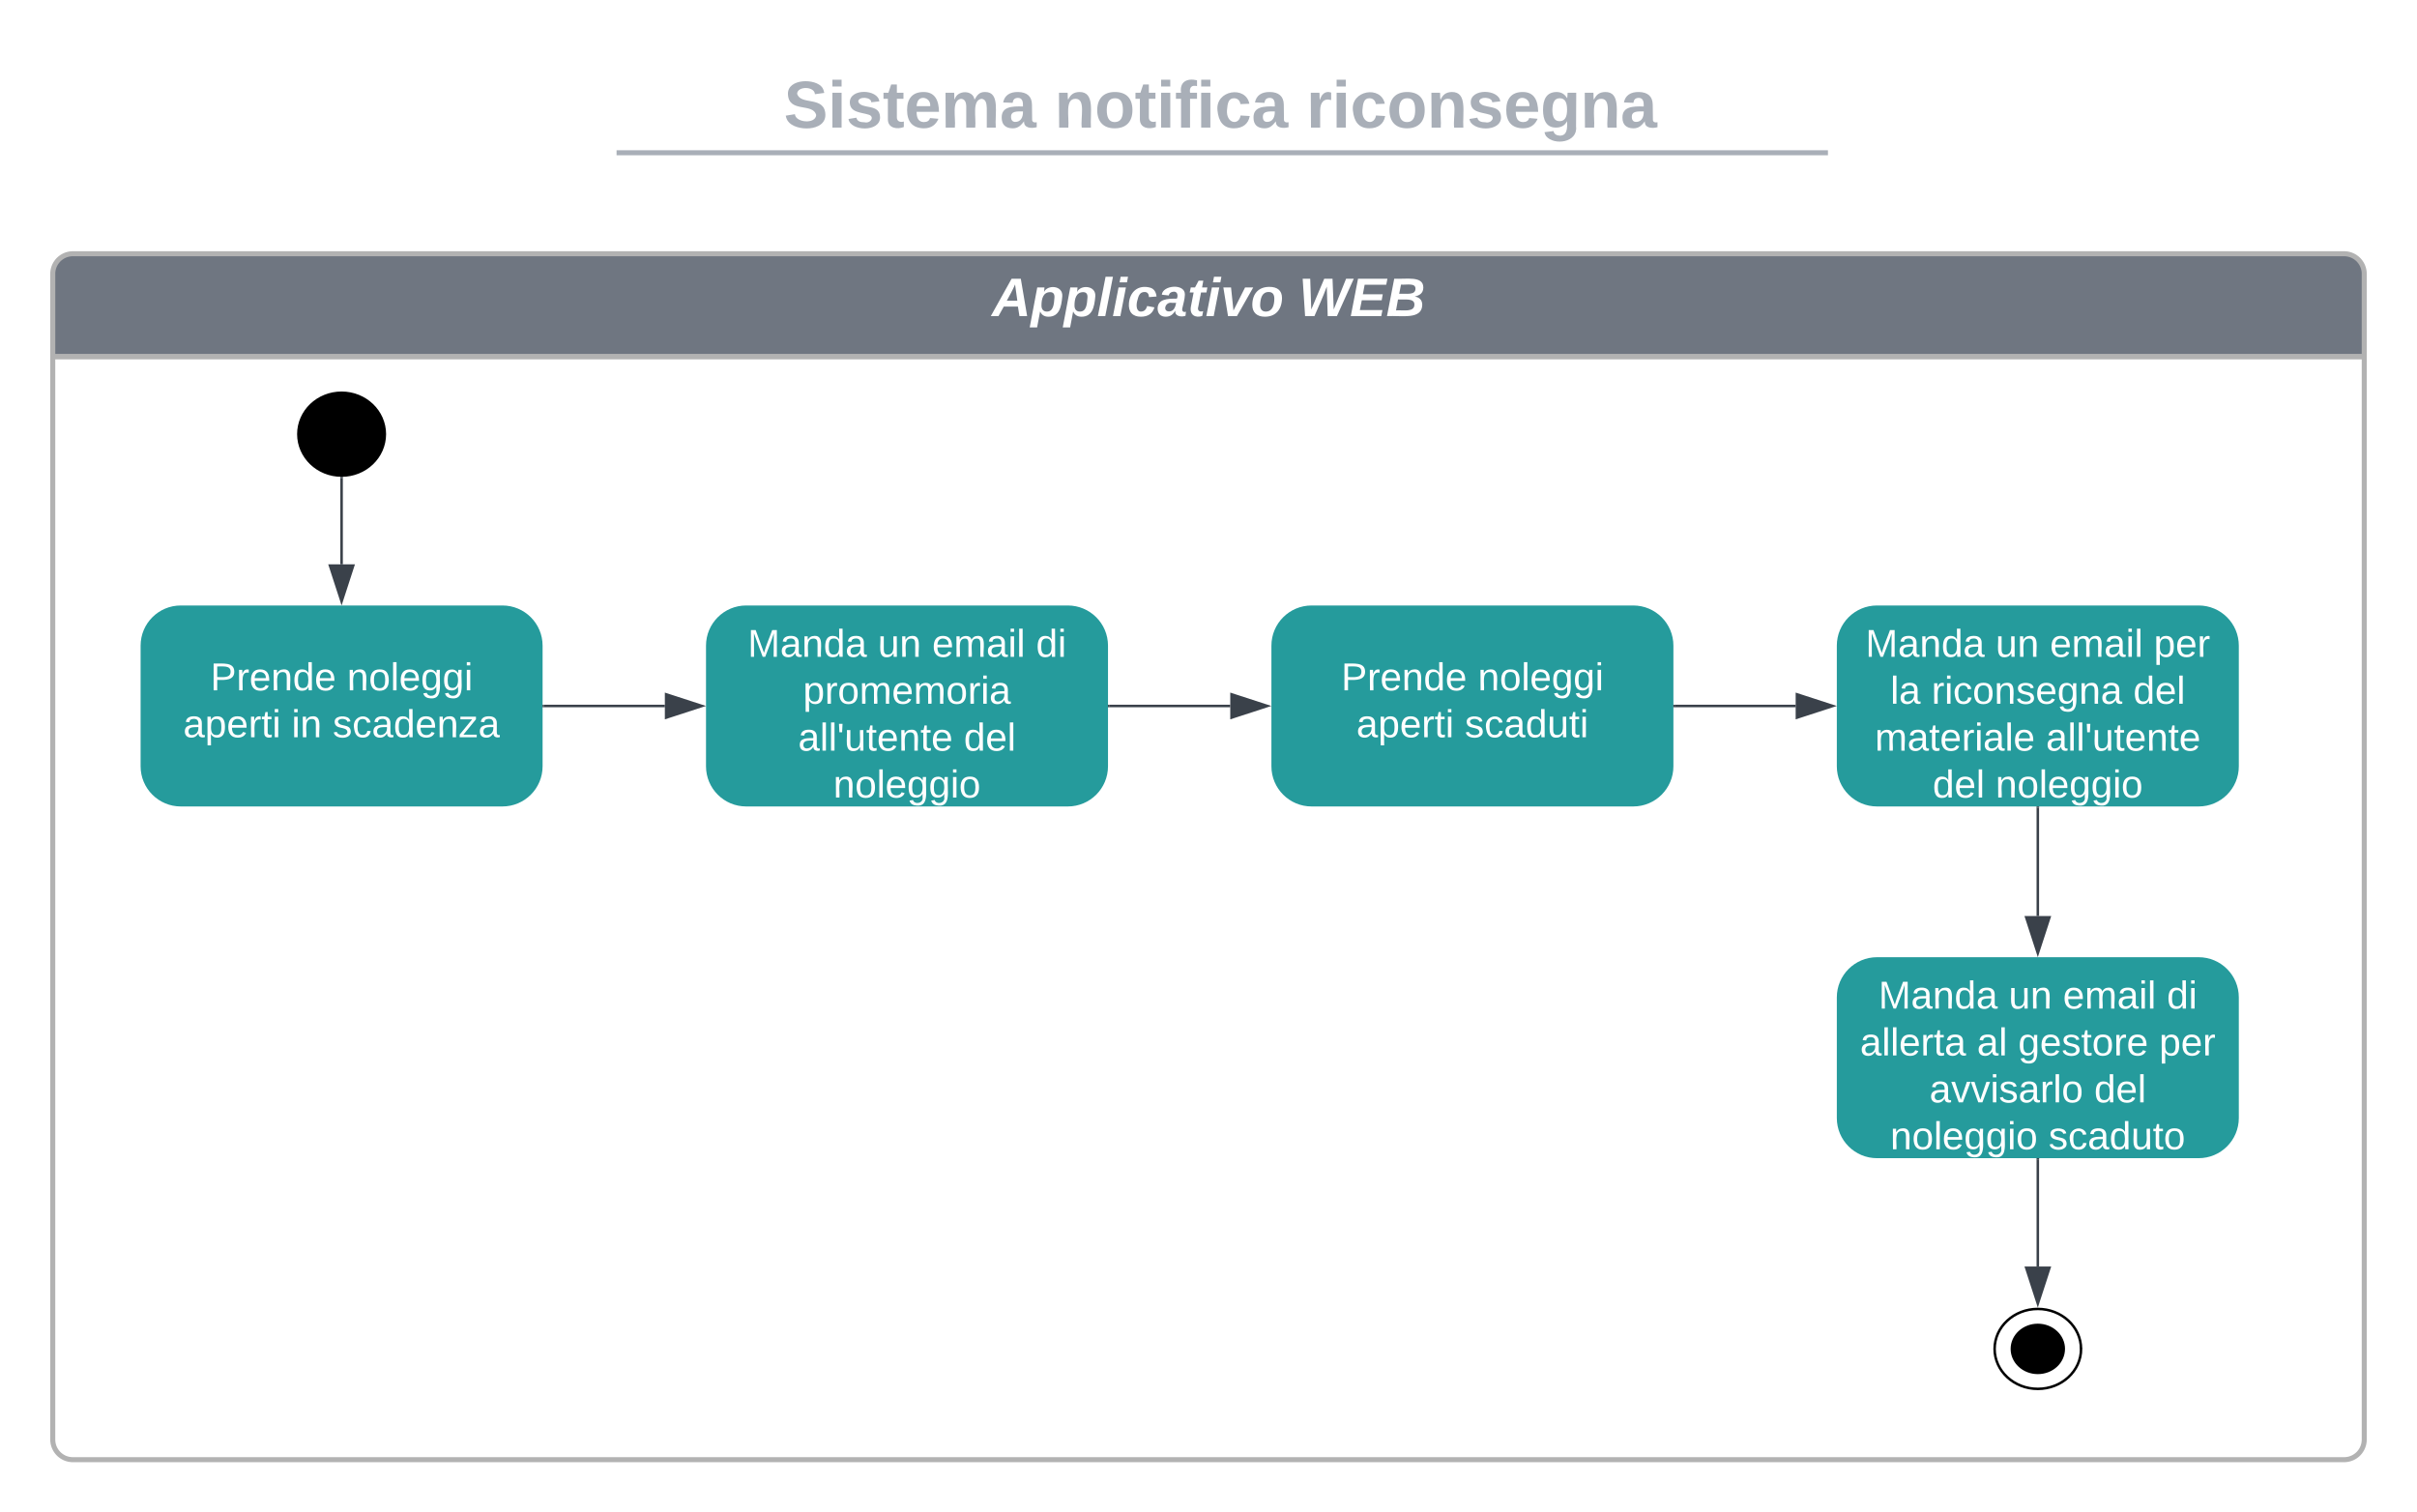 <svg xmlns="http://www.w3.org/2000/svg" xmlns:xlink="http://www.w3.org/1999/xlink" xmlns:lucid="lucid" width="962" height="602"><g transform="translate(-619 201)" lucid:page-tab-id="0_0"><path d="M500-500h1500V500H500z" fill="#fff"/><path d="M640-59.07V-92a8 8 0 0 1 8-8h904a8 8 0 0 1 8 8v32.93z" stroke="#b2b2b2" stroke-width="2" fill="#6f7681"/><path d="M1560-59.07V372a8 8 0 0 1-8 8H648a8 8 0 0 1-8-8V-59.07z" stroke="#b2b2b2" stroke-width="2" fill="none"/><use xlink:href="#a" transform="matrix(1,0,0,1,640,-100) translate(373.774 24.822)"/><use xlink:href="#b" transform="matrix(1,0,0,1,640,-100) translate(495.925 24.822)"/><path d="M772.17-28.2c0 9.1-7.7 16.5-17.2 16.5-9.52 0-17.22-7.4-17.22-16.5s7.7-16.47 17.2-16.47 17.22 7.38 17.22 16.48z" stroke="#000"/><path d="M916 40c-8.84 0-16 7.16-16 16v48c0 8.84 7.16 16 16 16h128c8.84 0 16-7.16 16-16V56c0-8.84-7.16-16-16-16z" stroke="#000" stroke-opacity="0" fill="#259b9c"/><use xlink:href="#c" transform="matrix(1,0,0,1,908,48) translate(8.59 12.444)"/><use xlink:href="#d" transform="matrix(1,0,0,1,908,48) translate(60.398 12.444)"/><use xlink:href="#e" transform="matrix(1,0,0,1,908,48) translate(82.003 12.444)"/><use xlink:href="#f" transform="matrix(1,0,0,1,908,48) translate(123.355 12.444)"/><use xlink:href="#g" transform="matrix(1,0,0,1,908,48) translate(30.627 31.111)"/><use xlink:href="#h" transform="matrix(1,0,0,1,908,48) translate(28.682 49.778)"/><use xlink:href="#i" transform="matrix(1,0,0,1,908,48) translate(94.62 49.778)"/><use xlink:href="#j" transform="matrix(1,0,0,1,908,48) translate(42.66 68.444)"/><path d="M674.96-172a8 8 0 0 1 8-8h836.75a8 8 0 0 1 8 8v25.16a8 8 0 0 1-8 8H682.97a8 8 0 0 1-8-8z" stroke="#000" stroke-opacity="0" stroke-width="2" fill="#fff" fill-opacity="0"/><use xlink:href="#k" transform="matrix(1,0,0,1,678.959,-176) translate(252.051 25.783)"/><use xlink:href="#l" transform="matrix(1,0,0,1,678.959,-176) translate(359.781 25.783)"/><use xlink:href="#m" transform="matrix(1,0,0,1,678.959,-176) translate(460.008 25.783)"/><path d="M865.4-140.2h480.15M865.43-140.2h-1.03M1345.52-140.2h1.03" stroke="#a9afb8" stroke-width="2" fill="none"/><path d="M690.96 40c-8.84 0-16 7.16-16 16v48c0 8.84 7.16 16 16 16h128c8.83 0 16-7.16 16-16V56c0-8.84-7.17-16-16-16z" stroke="#000" stroke-opacity="0" fill="#259b9c"/><use xlink:href="#n" transform="matrix(1,0,0,1,682.959,48) translate(19.781 25.778)"/><use xlink:href="#o" transform="matrix(1,0,0,1,682.959,48) translate(74.182 25.778)"/><use xlink:href="#p" transform="matrix(1,0,0,1,682.959,48) translate(8.978 44.444)"/><use xlink:href="#q" transform="matrix(1,0,0,1,682.959,48) translate(52.102 44.444)"/><use xlink:href="#r" transform="matrix(1,0,0,1,682.959,48) translate(68.478 44.444)"/><path d="M1447.3 335.9c0 8.8-7.7 15.92-17.22 15.92-9.5 0-17.2-7.13-17.2-15.9 0-8.8 7.7-15.92 17.2-15.92s17.2 7.12 17.2 15.9z" stroke="#000" fill-opacity="0"/><path d="M1440.4 335.9c0 5.28-4.6 9.55-10.32 9.55-5.7 0-10.32-4.27-10.32-9.54 0-5.26 4.62-9.54 10.32-9.54s10.33 4.28 10.33 9.55z" stroke="#000"/><path d="M754.96 23.62V-10.7" stroke="#3a414a" fill="none"/><path d="M754.96 38.38l-4.64-14.26h9.27z" stroke="#3a414a" fill="#3a414a"/><path d="M754.96-11.2l.47-.07v.58h-.95v-.57z" stroke="#3a414a" stroke-width=".05" fill="#3a414a"/><path d="M835.46 80h48.16" stroke="#3a414a" fill="none"/><path d="M835.47 80.47h-.5v-.94h.5z" stroke="#3a414a" stroke-width=".05" fill="#3a414a"/><path d="M898.38 80l-14.26 4.64v-9.28z" stroke="#3a414a" fill="#3a414a"/><path d="M1141.04 40c-8.84 0-16 7.16-16 16v48c0 8.84 7.16 16 16 16h128c8.84 0 16-7.16 16-16V56c0-8.84-7.16-16-16-16z" stroke="#000" stroke-opacity="0" fill="#259b9c"/><use xlink:href="#n" transform="matrix(1,0,0,1,1133.041,48) translate(19.781 25.778)"/><use xlink:href="#o" transform="matrix(1,0,0,1,1133.041,48) translate(74.182 25.778)"/><use xlink:href="#p" transform="matrix(1,0,0,1,1133.041,48) translate(25.83 44.444)"/><use xlink:href="#s" transform="matrix(1,0,0,1,1133.041,48) translate(68.954 44.444)"/><path d="M1060.5 80h48.16" stroke="#3a414a" fill="none"/><path d="M1060.5 80.47h-.5v-.94h.5z" stroke="#3a414a" stroke-width=".05" fill="#3a414a"/><path d="M1123.42 80l-14.26 4.64v-9.28z" stroke="#3a414a" fill="#3a414a"/><path d="M1366.08 40c-8.83 0-16 7.16-16 16v48c0 8.84 7.17 16 16 16h128c8.84 0 16-7.16 16-16V56c0-8.84-7.16-16-16-16z" stroke="#000" stroke-opacity="0" fill="#259b9c"/><g><use xlink:href="#c" transform="matrix(1,0,0,1,1358.083,48) translate(3.404 12.444)"/><use xlink:href="#d" transform="matrix(1,0,0,1,1358.083,48) translate(55.213 12.444)"/><use xlink:href="#e" transform="matrix(1,0,0,1,1358.083,48) translate(76.818 12.444)"/><use xlink:href="#t" transform="matrix(1,0,0,1,1358.083,48) translate(118.17 12.444)"/><use xlink:href="#u" transform="matrix(1,0,0,1,1358.083,48) translate(13.321 31.111)"/><use xlink:href="#v" transform="matrix(1,0,0,1,1358.083,48) translate(29.698 31.111)"/><use xlink:href="#i" transform="matrix(1,0,0,1,1358.083,48) translate(109.981 31.111)"/><use xlink:href="#w" transform="matrix(1,0,0,1,1358.083,48) translate(7.142 49.778)"/><use xlink:href="#x" transform="matrix(1,0,0,1,1358.083,48) translate(75.241 49.778)"/><use xlink:href="#y" transform="matrix(1,0,0,1,1358.083,48) translate(30.151 68.444)"/><use xlink:href="#j" transform="matrix(1,0,0,1,1358.083,48) translate(55.17 68.444)"/></g><path d="M1285.54 80h48.16" stroke="#3a414a" fill="none"/><path d="M1285.55 80.47h-.5v-.94h.5z" stroke="#3a414a" stroke-width=".05" fill="#3a414a"/><path d="M1348.46 80l-14.26 4.64v-9.28z" stroke="#3a414a" fill="#3a414a"/><path d="M1366.08 180c-8.83 0-16 7.16-16 16v48c0 8.84 7.17 16 16 16h128c8.84 0 16-7.16 16-16v-48c0-8.84-7.16-16-16-16z" stroke="#000" stroke-opacity="0" fill="#259b9c"/><g><use xlink:href="#c" transform="matrix(1,0,0,1,1358.083,188) translate(8.59 12.444)"/><use xlink:href="#d" transform="matrix(1,0,0,1,1358.083,188) translate(60.398 12.444)"/><use xlink:href="#e" transform="matrix(1,0,0,1,1358.083,188) translate(82.003 12.444)"/><use xlink:href="#f" transform="matrix(1,0,0,1,1358.083,188) translate(123.355 12.444)"/><use xlink:href="#z" transform="matrix(1,0,0,1,1358.083,188) translate(1.265 31.111)"/><use xlink:href="#A" transform="matrix(1,0,0,1,1358.083,188) translate(47.802 31.111)"/><use xlink:href="#B" transform="matrix(1,0,0,1,1358.083,188) translate(64.179 31.111)"/><use xlink:href="#t" transform="matrix(1,0,0,1,1358.083,188) translate(120.309 31.111)"/><use xlink:href="#C" transform="matrix(1,0,0,1,1358.083,188) translate(28.877 49.778)"/><use xlink:href="#i" transform="matrix(1,0,0,1,1358.083,188) translate(94.426 49.778)"/><use xlink:href="#D" transform="matrix(1,0,0,1,1358.083,188) translate(13.278 68.444)"/><use xlink:href="#E" transform="matrix(1,0,0,1,1358.083,188) translate(76.278 68.444)"/></g><path d="M1430.08 120.5v43.12" stroke="#3a414a" fill="none"/><path d="M1430.56 120.5h-.95v-.5h.96z" stroke="#3a414a" stroke-width=".05" fill="#3a414a"/><path d="M1430.08 178.38l-4.63-14.26h9.27z" stroke="#3a414a" fill="#3a414a"/><path d="M1430.08 260.5v42.6" stroke="#3a414a" fill="none"/><path d="M1430.56 260.5h-.95v-.5h.96z" stroke="#3a414a" stroke-width=".05" fill="#3a414a"/><path d="M1430.08 317.88l-4.63-14.27h9.27z" stroke="#3a414a" fill="#3a414a"/><defs><path fill="#fff" d="M183 0l-10-63H79L44 0H-7l138-248h61L234 0h-51zm-14-102l-15-108c-16 38-36 73-55 108h70" id="F"/><path fill="#fff" d="M156-122c2-23-7-37-28-37-47 0-58 44-58 89 0 24 12 40 36 40 43 0 47-49 50-92zM-8 75l50-265h48c0 10-3 24-3 30 22-50 127-45 121 29-6 73-21 135-92 135-29 0-46-14-55-35L41 75H-8" id="G"/><path fill="#fff" d="M6 0l51-261h49L55 0H6" id="H"/><path fill="#fff" d="M50-224l7-37h49l-7 37H50zM6 0l37-190h49L55 0H6" id="I"/><path fill="#fff" d="M67-101c-8 29-7 73 27 71 23-2 32-16 39-37l48 9C170-19 141 4 91 4 36 4 7-28 12-86c6-75 61-124 140-103 26 7 40 29 43 59l-50 4c-1-20-9-34-29-34-35 0-41 29-49 59" id="J"/><path fill="#fff" d="M166-52c-4 17 5 29 24 23l-3 27c-30 11-74 1-67-34C105-15 91 4 56 4 23 4 3-15 2-49c0-64 63-67 128-67 10-22 3-53-29-45-13 3-22 10-25 24l-46-5c5-64 156-77 153 0-1 33-11 60-17 90zM97-88c-44-9-64 57-19 57 31 0 42-28 47-57H97" id="K"/><path fill="#fff" d="M72-63c-8 23 5 39 32 30L98-1C54 14 12-6 23-64l18-93H15l7-33h28l24-45h31l-8 45h35l-6 33H90" id="L"/><path fill="#fff" d="M109 0H50L19-190h51L86-37l77-153h54" id="M"/><path fill="#fff" d="M124-194c51 0 84 22 84 74C207-44 167 4 94 4 43 4 11-23 11-74c0-74 41-120 113-120zM99-30c46 0 58-42 58-86 0-27-11-44-37-44-44 0-55 40-57 84-1 27 10 45 36 46" id="N"/><g id="a"><use transform="matrix(0.06,0,0,0.06,0,0)" xlink:href="#F"/><use transform="matrix(0.06,0,0,0.06,15.547,0)" xlink:href="#G"/><use transform="matrix(0.06,0,0,0.06,28.692,0)" xlink:href="#G"/><use transform="matrix(0.06,0,0,0.06,41.838,0)" xlink:href="#H"/><use transform="matrix(0.06,0,0,0.06,47.84,0)" xlink:href="#I"/><use transform="matrix(0.06,0,0,0.06,53.843,0)" xlink:href="#J"/><use transform="matrix(0.06,0,0,0.06,65.848,0)" xlink:href="#K"/><use transform="matrix(0.06,0,0,0.06,77.853,0)" xlink:href="#L"/><use transform="matrix(0.06,0,0,0.06,84.996,0)" xlink:href="#I"/><use transform="matrix(0.06,0,0,0.06,90.998,0)" xlink:href="#M"/><use transform="matrix(0.06,0,0,0.06,103.003,0)" xlink:href="#N"/></g><path fill="#fff" d="M253 0h-61l-6-196c-25 68-54 131-82 196H42L26-248h50l7 204 86-204h55l8 204 82-204h51" id="O"/><path fill="#fff" d="M6 0l48-248h195l-8 40H98l-12 63h132l-7 40H79L66-40h150l-8 40H6" id="P"/><path fill="#fff" d="M240-76C239 26 104-5 6 0l48-248c79 4 193-21 193 58 0 38-25 53-57 60 29 5 49 21 50 54zm-45-106c0-40-58-24-96-27l-12 61c45-3 108 12 108-34zm-7 105c0-44-65-31-109-33L66-38c51-3 122 14 122-39" id="Q"/><g id="b"><use transform="matrix(0.06,0,0,0.06,0,0)" xlink:href="#O"/><use transform="matrix(0.06,0,0,0.06,20.349,0)" xlink:href="#P"/><use transform="matrix(0.06,0,0,0.06,34.755,0)" xlink:href="#Q"/></g><path fill="#fff" d="M240 0l2-218c-23 76-54 145-80 218h-23L58-218 59 0H30v-248h44l77 211c21-75 51-140 76-211h43V0h-30" id="R"/><path fill="#fff" d="M141-36C126-15 110 5 73 4 37 3 15-17 15-53c-1-64 63-63 125-63 3-35-9-54-41-54-24 1-41 7-42 31l-33-3c5-37 33-52 76-52 45 0 72 20 72 64v82c-1 20 7 32 28 27v20c-31 9-61-2-59-35zM48-53c0 20 12 33 32 33 41-3 63-29 60-74-43 2-92-5-92 41" id="S"/><path fill="#fff" d="M117-194c89-4 53 116 60 194h-32v-121c0-31-8-49-39-48C34-167 62-67 57 0H25l-1-190h30c1 10-1 24 2 32 11-22 29-35 61-36" id="T"/><path fill="#fff" d="M85-194c31 0 48 13 60 33l-1-100h32l1 261h-30c-2-10 0-23-3-31C134-8 116 4 85 4 32 4 16-35 15-94c0-66 23-100 70-100zm9 24c-40 0-46 34-46 75 0 40 6 74 45 74 42 0 51-32 51-76 0-42-9-74-50-73" id="U"/><g id="c"><use transform="matrix(0.043,0,0,0.043,0,0)" xlink:href="#R"/><use transform="matrix(0.043,0,0,0.043,12.92,0)" xlink:href="#S"/><use transform="matrix(0.043,0,0,0.043,21.562,0)" xlink:href="#T"/><use transform="matrix(0.043,0,0,0.043,30.204,0)" xlink:href="#U"/><use transform="matrix(0.043,0,0,0.043,38.846,0)" xlink:href="#S"/></g><path fill="#fff" d="M84 4C-5 8 30-112 23-190h32v120c0 31 7 50 39 49 72-2 45-101 50-169h31l1 190h-30c-1-10 1-25-2-33-11 22-28 36-60 37" id="V"/><g id="d"><use transform="matrix(0.043,0,0,0.043,0,0)" xlink:href="#V"/><use transform="matrix(0.043,0,0,0.043,8.642,0)" xlink:href="#T"/></g><path fill="#fff" d="M100-194c63 0 86 42 84 106H49c0 40 14 67 53 68 26 1 43-12 49-29l28 8c-11 28-37 45-77 45C44 4 14-33 15-96c1-61 26-98 85-98zm52 81c6-60-76-77-97-28-3 7-6 17-6 28h103" id="W"/><path fill="#fff" d="M210-169c-67 3-38 105-44 169h-31v-121c0-29-5-50-35-48C34-165 62-65 56 0H25l-1-190h30c1 10-1 24 2 32 10-44 99-50 107 0 11-21 27-35 58-36 85-2 47 119 55 194h-31v-121c0-29-5-49-35-48" id="X"/><path fill="#fff" d="M24-231v-30h32v30H24zM24 0v-190h32V0H24" id="Y"/><path fill="#fff" d="M24 0v-261h32V0H24" id="Z"/><g id="e"><use transform="matrix(0.043,0,0,0.043,0,0)" xlink:href="#W"/><use transform="matrix(0.043,0,0,0.043,8.642,0)" xlink:href="#X"/><use transform="matrix(0.043,0,0,0.043,21.562,0)" xlink:href="#S"/><use transform="matrix(0.043,0,0,0.043,30.204,0)" xlink:href="#Y"/><use transform="matrix(0.043,0,0,0.043,33.617,0)" xlink:href="#Z"/></g><g id="f"><use transform="matrix(0.043,0,0,0.043,0,0)" xlink:href="#U"/><use transform="matrix(0.043,0,0,0.043,8.642,0)" xlink:href="#Y"/></g><path fill="#fff" d="M115-194c55 1 70 41 70 98S169 2 115 4C84 4 66-9 55-30l1 105H24l-1-265h31l2 30c10-21 28-34 59-34zm-8 174c40 0 45-34 45-75s-6-73-45-74c-42 0-51 32-51 76 0 43 10 73 51 73" id="aa"/><path fill="#fff" d="M114-163C36-179 61-72 57 0H25l-1-190h30c1 12-1 29 2 39 6-27 23-49 58-41v29" id="ab"/><path fill="#fff" d="M100-194c62-1 85 37 85 99 1 63-27 99-86 99S16-35 15-95c0-66 28-99 85-99zM99-20c44 1 53-31 53-75 0-43-8-75-51-75s-53 32-53 75 10 74 51 75" id="ac"/><g id="g"><use transform="matrix(0.043,0,0,0.043,0,0)" xlink:href="#aa"/><use transform="matrix(0.043,0,0,0.043,8.642,0)" xlink:href="#ab"/><use transform="matrix(0.043,0,0,0.043,13.784,0)" xlink:href="#ac"/><use transform="matrix(0.043,0,0,0.043,22.426,0)" xlink:href="#X"/><use transform="matrix(0.043,0,0,0.043,35.346,0)" xlink:href="#W"/><use transform="matrix(0.043,0,0,0.043,43.988,0)" xlink:href="#X"/><use transform="matrix(0.043,0,0,0.043,56.907,0)" xlink:href="#ac"/><use transform="matrix(0.043,0,0,0.043,65.549,0)" xlink:href="#ab"/><use transform="matrix(0.043,0,0,0.043,70.691,0)" xlink:href="#Y"/><use transform="matrix(0.043,0,0,0.043,74.105,0)" xlink:href="#S"/></g><path fill="#fff" d="M47-170H22l-4-78h33" id="ad"/><path fill="#fff" d="M59-47c-2 24 18 29 38 22v24C64 9 27 4 27-40v-127H5v-23h24l9-43h21v43h35v23H59v120" id="ae"/><g id="h"><use transform="matrix(0.043,0,0,0.043,0,0)" xlink:href="#S"/><use transform="matrix(0.043,0,0,0.043,8.642,0)" xlink:href="#Z"/><use transform="matrix(0.043,0,0,0.043,12.056,0)" xlink:href="#Z"/><use transform="matrix(0.043,0,0,0.043,15.469,0)" xlink:href="#ad"/><use transform="matrix(0.043,0,0,0.043,18.407,0)" xlink:href="#V"/><use transform="matrix(0.043,0,0,0.043,27.049,0)" xlink:href="#ae"/><use transform="matrix(0.043,0,0,0.043,31.37,0)" xlink:href="#W"/><use transform="matrix(0.043,0,0,0.043,40.012,0)" xlink:href="#T"/><use transform="matrix(0.043,0,0,0.043,48.654,0)" xlink:href="#ae"/><use transform="matrix(0.043,0,0,0.043,52.975,0)" xlink:href="#W"/></g><g id="i"><use transform="matrix(0.043,0,0,0.043,0,0)" xlink:href="#U"/><use transform="matrix(0.043,0,0,0.043,8.642,0)" xlink:href="#W"/><use transform="matrix(0.043,0,0,0.043,17.284,0)" xlink:href="#Z"/></g><path fill="#fff" d="M177-190C167-65 218 103 67 71c-23-6-38-20-44-43l32-5c15 47 100 32 89-28v-30C133-14 115 1 83 1 29 1 15-40 15-95c0-56 16-97 71-98 29-1 48 16 59 35 1-10 0-23 2-32h30zM94-22c36 0 50-32 50-73 0-42-14-75-50-75-39 0-46 34-46 75s6 73 46 73" id="af"/><g id="j"><use transform="matrix(0.043,0,0,0.043,0,0)" xlink:href="#T"/><use transform="matrix(0.043,0,0,0.043,8.642,0)" xlink:href="#ac"/><use transform="matrix(0.043,0,0,0.043,17.284,0)" xlink:href="#Z"/><use transform="matrix(0.043,0,0,0.043,20.698,0)" xlink:href="#W"/><use transform="matrix(0.043,0,0,0.043,29.34,0)" xlink:href="#af"/><use transform="matrix(0.043,0,0,0.043,37.981,0)" xlink:href="#af"/><use transform="matrix(0.043,0,0,0.043,46.623,0)" xlink:href="#Y"/><use transform="matrix(0.043,0,0,0.043,50.037,0)" xlink:href="#ac"/></g><path fill="#a9afb8" d="M169-182c-1-43-94-46-97-3 18 66 151 10 154 114 3 95-165 93-204 36-6-8-10-19-12-30l50-8c3 46 112 56 116 5-17-69-150-10-154-114-4-87 153-88 188-35 5 8 8 18 10 28" id="ag"/><path fill="#a9afb8" d="M25-224v-37h50v37H25zM25 0v-190h50V0H25" id="ah"/><path fill="#a9afb8" d="M137-138c1-29-70-34-71-4 15 46 118 7 119 86 1 83-164 76-172 9l43-7c4 19 20 25 44 25 33 8 57-30 24-41C81-84 22-81 20-136c-2-80 154-74 161-7" id="ai"/><path fill="#a9afb8" d="M115-3C79 11 28 4 28-45v-112H4v-33h27l15-45h31v45h36v33H77v99c-1 23 16 31 38 25v30" id="aj"/><path fill="#a9afb8" d="M185-48c-13 30-37 53-82 52C43 2 14-33 14-96s30-98 90-98c62 0 83 45 84 108H66c0 31 8 55 39 56 18 0 30-7 34-22zm-45-69c5-46-57-63-70-21-2 6-4 13-4 21h74" id="ak"/><path fill="#a9afb8" d="M220-157c-53 9-28 100-34 157h-49v-107c1-27-5-49-29-50C55-147 81-57 75 0H25l-1-190h47c2 12-1 28 3 38 10-53 101-56 108 0 13-22 24-43 59-42 82 1 51 116 57 194h-49v-107c-1-25-5-48-29-50" id="al"/><path fill="#a9afb8" d="M133-34C117-15 103 5 69 4 32 3 11-16 11-54c-1-60 55-63 116-61 1-26-3-47-28-47-18 1-26 9-28 27l-52-2c7-38 36-58 82-57s74 22 75 68l1 82c-1 14 12 18 25 15v27c-30 8-71 5-69-32zm-48 3c29 0 43-24 42-57-32 0-66-3-65 30 0 17 8 27 23 27" id="am"/><g id="k"><use transform="matrix(0.073,0,0,0.073,0,0)" xlink:href="#ag"/><use transform="matrix(0.073,0,0,0.073,17.481,0)" xlink:href="#ah"/><use transform="matrix(0.073,0,0,0.073,24.765,0)" xlink:href="#ai"/><use transform="matrix(0.073,0,0,0.073,39.333,0)" xlink:href="#aj"/><use transform="matrix(0.073,0,0,0.073,48.001,0)" xlink:href="#ak"/><use transform="matrix(0.073,0,0,0.073,62.569,0)" xlink:href="#al"/><use transform="matrix(0.073,0,0,0.073,85.878,0)" xlink:href="#am"/></g><path fill="#a9afb8" d="M135-194c87-1 58 113 63 194h-50c-7-57 23-157-34-157-59 0-34 97-39 157H25l-1-190h47c2 12-1 28 3 38 12-26 28-41 61-42" id="an"/><path fill="#a9afb8" d="M110-194c64 0 96 36 96 99 0 64-35 99-97 99-61 0-95-36-95-99 0-62 34-99 96-99zm-1 164c35 0 45-28 45-65 0-40-10-65-43-65-34 0-45 26-45 65 0 36 10 65 43 65" id="ao"/><path fill="#a9afb8" d="M121-226c-27-7-43 5-38 36h38v33H83V0H34v-157H6v-33h28c-9-59 32-81 87-68v32" id="ap"/><path fill="#a9afb8" d="M190-63c-7 42-38 67-86 67-59 0-84-38-90-98-12-110 154-137 174-36l-49 2c-2-19-15-32-35-32-30 0-35 28-38 64-6 74 65 87 74 30" id="aq"/><g id="l"><use transform="matrix(0.073,0,0,0.073,0,0)" xlink:href="#an"/><use transform="matrix(0.073,0,0,0.073,15.952,0)" xlink:href="#ao"/><use transform="matrix(0.073,0,0,0.073,31.904,0)" xlink:href="#aj"/><use transform="matrix(0.073,0,0,0.073,40.572,0)" xlink:href="#ah"/><use transform="matrix(0.073,0,0,0.073,47.856,0)" xlink:href="#ap"/><use transform="matrix(0.073,0,0,0.073,56.523,0)" xlink:href="#ah"/><use transform="matrix(0.073,0,0,0.073,63.807,0)" xlink:href="#aq"/><use transform="matrix(0.073,0,0,0.073,78.375,0)" xlink:href="#am"/></g><path fill="#a9afb8" d="M135-150c-39-12-60 13-60 57V0H25l-1-190h47c2 13-1 29 3 40 6-28 27-53 61-41v41" id="ar"/><path fill="#a9afb8" d="M195-6C206 82 75 100 31 46c-4-6-6-13-8-21l49-6c3 16 16 24 34 25 40 0 42-37 40-79-11 22-30 35-61 35-53 0-70-43-70-97 0-56 18-96 73-97 30 0 46 14 59 34l2-30h47zm-90-29c32 0 41-27 41-63 0-35-9-62-40-62-32 0-39 29-40 63 0 36 9 62 39 62" id="as"/><g id="m"><use transform="matrix(0.073,0,0,0.073,0,0)" xlink:href="#ar"/><use transform="matrix(0.073,0,0,0.073,10.198,0)" xlink:href="#ah"/><use transform="matrix(0.073,0,0,0.073,17.481,0)" xlink:href="#aq"/><use transform="matrix(0.073,0,0,0.073,32.049,0)" xlink:href="#ao"/><use transform="matrix(0.073,0,0,0.073,48.001,0)" xlink:href="#an"/><use transform="matrix(0.073,0,0,0.073,63.953,0)" xlink:href="#ai"/><use transform="matrix(0.073,0,0,0.073,78.521,0)" xlink:href="#ak"/><use transform="matrix(0.073,0,0,0.073,93.089,0)" xlink:href="#as"/><use transform="matrix(0.073,0,0,0.073,109.041,0)" xlink:href="#an"/><use transform="matrix(0.073,0,0,0.073,124.993,0)" xlink:href="#am"/></g><path fill="#fff" d="M30-248c87 1 191-15 191 75 0 78-77 80-158 76V0H30v-248zm33 125c57 0 124 11 124-50 0-59-68-47-124-48v98" id="at"/><g id="n"><use transform="matrix(0.043,0,0,0.043,0,0)" xlink:href="#at"/><use transform="matrix(0.043,0,0,0.043,10.37,0)" xlink:href="#ab"/><use transform="matrix(0.043,0,0,0.043,15.512,0)" xlink:href="#W"/><use transform="matrix(0.043,0,0,0.043,24.154,0)" xlink:href="#T"/><use transform="matrix(0.043,0,0,0.043,32.796,0)" xlink:href="#U"/><use transform="matrix(0.043,0,0,0.043,41.438,0)" xlink:href="#W"/></g><g id="o"><use transform="matrix(0.043,0,0,0.043,0,0)" xlink:href="#T"/><use transform="matrix(0.043,0,0,0.043,8.642,0)" xlink:href="#ac"/><use transform="matrix(0.043,0,0,0.043,17.284,0)" xlink:href="#Z"/><use transform="matrix(0.043,0,0,0.043,20.698,0)" xlink:href="#W"/><use transform="matrix(0.043,0,0,0.043,29.34,0)" xlink:href="#af"/><use transform="matrix(0.043,0,0,0.043,37.981,0)" xlink:href="#af"/><use transform="matrix(0.043,0,0,0.043,46.623,0)" xlink:href="#Y"/></g><g id="p"><use transform="matrix(0.043,0,0,0.043,0,0)" xlink:href="#S"/><use transform="matrix(0.043,0,0,0.043,8.642,0)" xlink:href="#aa"/><use transform="matrix(0.043,0,0,0.043,17.284,0)" xlink:href="#W"/><use transform="matrix(0.043,0,0,0.043,25.926,0)" xlink:href="#ab"/><use transform="matrix(0.043,0,0,0.043,31.068,0)" xlink:href="#ae"/><use transform="matrix(0.043,0,0,0.043,35.389,0)" xlink:href="#Y"/></g><g id="q"><use transform="matrix(0.043,0,0,0.043,0,0)" xlink:href="#Y"/><use transform="matrix(0.043,0,0,0.043,3.414,0)" xlink:href="#T"/></g><path fill="#fff" d="M135-143c-3-34-86-38-87 0 15 53 115 12 119 90S17 21 10-45l28-5c4 36 97 45 98 0-10-56-113-15-118-90-4-57 82-63 122-42 12 7 21 19 24 35" id="au"/><path fill="#fff" d="M96-169c-40 0-48 33-48 73s9 75 48 75c24 0 41-14 43-38l32 2c-6 37-31 61-74 61-59 0-76-41-82-99-10-93 101-131 147-64 4 7 5 14 7 22l-32 3c-4-21-16-35-41-35" id="av"/><path fill="#fff" d="M9 0v-24l116-142H16v-24h144v24L44-24h123V0H9" id="aw"/><g id="r"><use transform="matrix(0.043,0,0,0.043,0,0)" xlink:href="#au"/><use transform="matrix(0.043,0,0,0.043,7.778,0)" xlink:href="#av"/><use transform="matrix(0.043,0,0,0.043,15.556,0)" xlink:href="#S"/><use transform="matrix(0.043,0,0,0.043,24.198,0)" xlink:href="#U"/><use transform="matrix(0.043,0,0,0.043,32.84,0)" xlink:href="#W"/><use transform="matrix(0.043,0,0,0.043,41.481,0)" xlink:href="#T"/><use transform="matrix(0.043,0,0,0.043,50.123,0)" xlink:href="#aw"/><use transform="matrix(0.043,0,0,0.043,57.901,0)" xlink:href="#S"/></g><g id="s"><use transform="matrix(0.043,0,0,0.043,0,0)" xlink:href="#au"/><use transform="matrix(0.043,0,0,0.043,7.778,0)" xlink:href="#av"/><use transform="matrix(0.043,0,0,0.043,15.556,0)" xlink:href="#S"/><use transform="matrix(0.043,0,0,0.043,24.198,0)" xlink:href="#U"/><use transform="matrix(0.043,0,0,0.043,32.84,0)" xlink:href="#V"/><use transform="matrix(0.043,0,0,0.043,41.481,0)" xlink:href="#ae"/><use transform="matrix(0.043,0,0,0.043,45.802,0)" xlink:href="#Y"/></g><g id="t"><use transform="matrix(0.043,0,0,0.043,0,0)" xlink:href="#aa"/><use transform="matrix(0.043,0,0,0.043,8.642,0)" xlink:href="#W"/><use transform="matrix(0.043,0,0,0.043,17.284,0)" xlink:href="#ab"/></g><g id="u"><use transform="matrix(0.043,0,0,0.043,0,0)" xlink:href="#Z"/><use transform="matrix(0.043,0,0,0.043,3.414,0)" xlink:href="#S"/></g><g id="v"><use transform="matrix(0.043,0,0,0.043,0,0)" xlink:href="#ab"/><use transform="matrix(0.043,0,0,0.043,5.142,0)" xlink:href="#Y"/><use transform="matrix(0.043,0,0,0.043,8.556,0)" xlink:href="#av"/><use transform="matrix(0.043,0,0,0.043,16.333,0)" xlink:href="#ac"/><use transform="matrix(0.043,0,0,0.043,24.975,0)" xlink:href="#T"/><use transform="matrix(0.043,0,0,0.043,33.617,0)" xlink:href="#au"/><use transform="matrix(0.043,0,0,0.043,41.395,0)" xlink:href="#W"/><use transform="matrix(0.043,0,0,0.043,50.037,0)" xlink:href="#af"/><use transform="matrix(0.043,0,0,0.043,58.679,0)" xlink:href="#T"/><use transform="matrix(0.043,0,0,0.043,67.321,0)" xlink:href="#S"/></g><g id="w"><use transform="matrix(0.043,0,0,0.043,0,0)" xlink:href="#X"/><use transform="matrix(0.043,0,0,0.043,12.92,0)" xlink:href="#S"/><use transform="matrix(0.043,0,0,0.043,21.562,0)" xlink:href="#ae"/><use transform="matrix(0.043,0,0,0.043,25.883,0)" xlink:href="#W"/><use transform="matrix(0.043,0,0,0.043,34.525,0)" xlink:href="#ab"/><use transform="matrix(0.043,0,0,0.043,39.667,0)" xlink:href="#Y"/><use transform="matrix(0.043,0,0,0.043,43.08,0)" xlink:href="#S"/><use transform="matrix(0.043,0,0,0.043,51.722,0)" xlink:href="#Z"/><use transform="matrix(0.043,0,0,0.043,55.136,0)" xlink:href="#W"/></g><g id="x"><use transform="matrix(0.043,0,0,0.043,0,0)" xlink:href="#S"/><use transform="matrix(0.043,0,0,0.043,8.642,0)" xlink:href="#Z"/><use transform="matrix(0.043,0,0,0.043,12.056,0)" xlink:href="#Z"/><use transform="matrix(0.043,0,0,0.043,15.469,0)" xlink:href="#ad"/><use transform="matrix(0.043,0,0,0.043,18.407,0)" xlink:href="#V"/><use transform="matrix(0.043,0,0,0.043,27.049,0)" xlink:href="#ae"/><use transform="matrix(0.043,0,0,0.043,31.37,0)" xlink:href="#W"/><use transform="matrix(0.043,0,0,0.043,40.012,0)" xlink:href="#T"/><use transform="matrix(0.043,0,0,0.043,48.654,0)" xlink:href="#ae"/><use transform="matrix(0.043,0,0,0.043,52.975,0)" xlink:href="#W"/></g><g id="y"><use transform="matrix(0.043,0,0,0.043,0,0)" xlink:href="#U"/><use transform="matrix(0.043,0,0,0.043,8.642,0)" xlink:href="#W"/><use transform="matrix(0.043,0,0,0.043,17.284,0)" xlink:href="#Z"/></g><g id="z"><use transform="matrix(0.043,0,0,0.043,0,0)" xlink:href="#S"/><use transform="matrix(0.043,0,0,0.043,8.642,0)" xlink:href="#Z"/><use transform="matrix(0.043,0,0,0.043,12.056,0)" xlink:href="#Z"/><use transform="matrix(0.043,0,0,0.043,15.469,0)" xlink:href="#W"/><use transform="matrix(0.043,0,0,0.043,24.111,0)" xlink:href="#ab"/><use transform="matrix(0.043,0,0,0.043,29.253,0)" xlink:href="#ae"/><use transform="matrix(0.043,0,0,0.043,33.574,0)" xlink:href="#S"/></g><g id="A"><use transform="matrix(0.043,0,0,0.043,0,0)" xlink:href="#S"/><use transform="matrix(0.043,0,0,0.043,8.642,0)" xlink:href="#Z"/></g><g id="B"><use transform="matrix(0.043,0,0,0.043,0,0)" xlink:href="#af"/><use transform="matrix(0.043,0,0,0.043,8.642,0)" xlink:href="#W"/><use transform="matrix(0.043,0,0,0.043,17.284,0)" xlink:href="#au"/><use transform="matrix(0.043,0,0,0.043,25.062,0)" xlink:href="#ae"/><use transform="matrix(0.043,0,0,0.043,29.383,0)" xlink:href="#ac"/><use transform="matrix(0.043,0,0,0.043,38.025,0)" xlink:href="#ab"/><use transform="matrix(0.043,0,0,0.043,43.167,0)" xlink:href="#W"/></g><path fill="#fff" d="M108 0H70L1-190h34L89-25l56-165h34" id="ax"/><g id="C"><use transform="matrix(0.043,0,0,0.043,0,0)" xlink:href="#S"/><use transform="matrix(0.043,0,0,0.043,8.642,0)" xlink:href="#ax"/><use transform="matrix(0.043,0,0,0.043,16.42,0)" xlink:href="#ax"/><use transform="matrix(0.043,0,0,0.043,24.198,0)" xlink:href="#Y"/><use transform="matrix(0.043,0,0,0.043,27.611,0)" xlink:href="#au"/><use transform="matrix(0.043,0,0,0.043,35.389,0)" xlink:href="#S"/><use transform="matrix(0.043,0,0,0.043,44.031,0)" xlink:href="#ab"/><use transform="matrix(0.043,0,0,0.043,49.173,0)" xlink:href="#Z"/><use transform="matrix(0.043,0,0,0.043,52.586,0)" xlink:href="#ac"/></g><g id="D"><use transform="matrix(0.043,0,0,0.043,0,0)" xlink:href="#T"/><use transform="matrix(0.043,0,0,0.043,8.642,0)" xlink:href="#ac"/><use transform="matrix(0.043,0,0,0.043,17.284,0)" xlink:href="#Z"/><use transform="matrix(0.043,0,0,0.043,20.698,0)" xlink:href="#W"/><use transform="matrix(0.043,0,0,0.043,29.34,0)" xlink:href="#af"/><use transform="matrix(0.043,0,0,0.043,37.981,0)" xlink:href="#af"/><use transform="matrix(0.043,0,0,0.043,46.623,0)" xlink:href="#Y"/><use transform="matrix(0.043,0,0,0.043,50.037,0)" xlink:href="#ac"/></g><g id="E"><use transform="matrix(0.043,0,0,0.043,0,0)" xlink:href="#au"/><use transform="matrix(0.043,0,0,0.043,7.778,0)" xlink:href="#av"/><use transform="matrix(0.043,0,0,0.043,15.556,0)" xlink:href="#S"/><use transform="matrix(0.043,0,0,0.043,24.198,0)" xlink:href="#U"/><use transform="matrix(0.043,0,0,0.043,32.84,0)" xlink:href="#V"/><use transform="matrix(0.043,0,0,0.043,41.481,0)" xlink:href="#ae"/><use transform="matrix(0.043,0,0,0.043,45.802,0)" xlink:href="#ac"/></g></defs></g></svg>